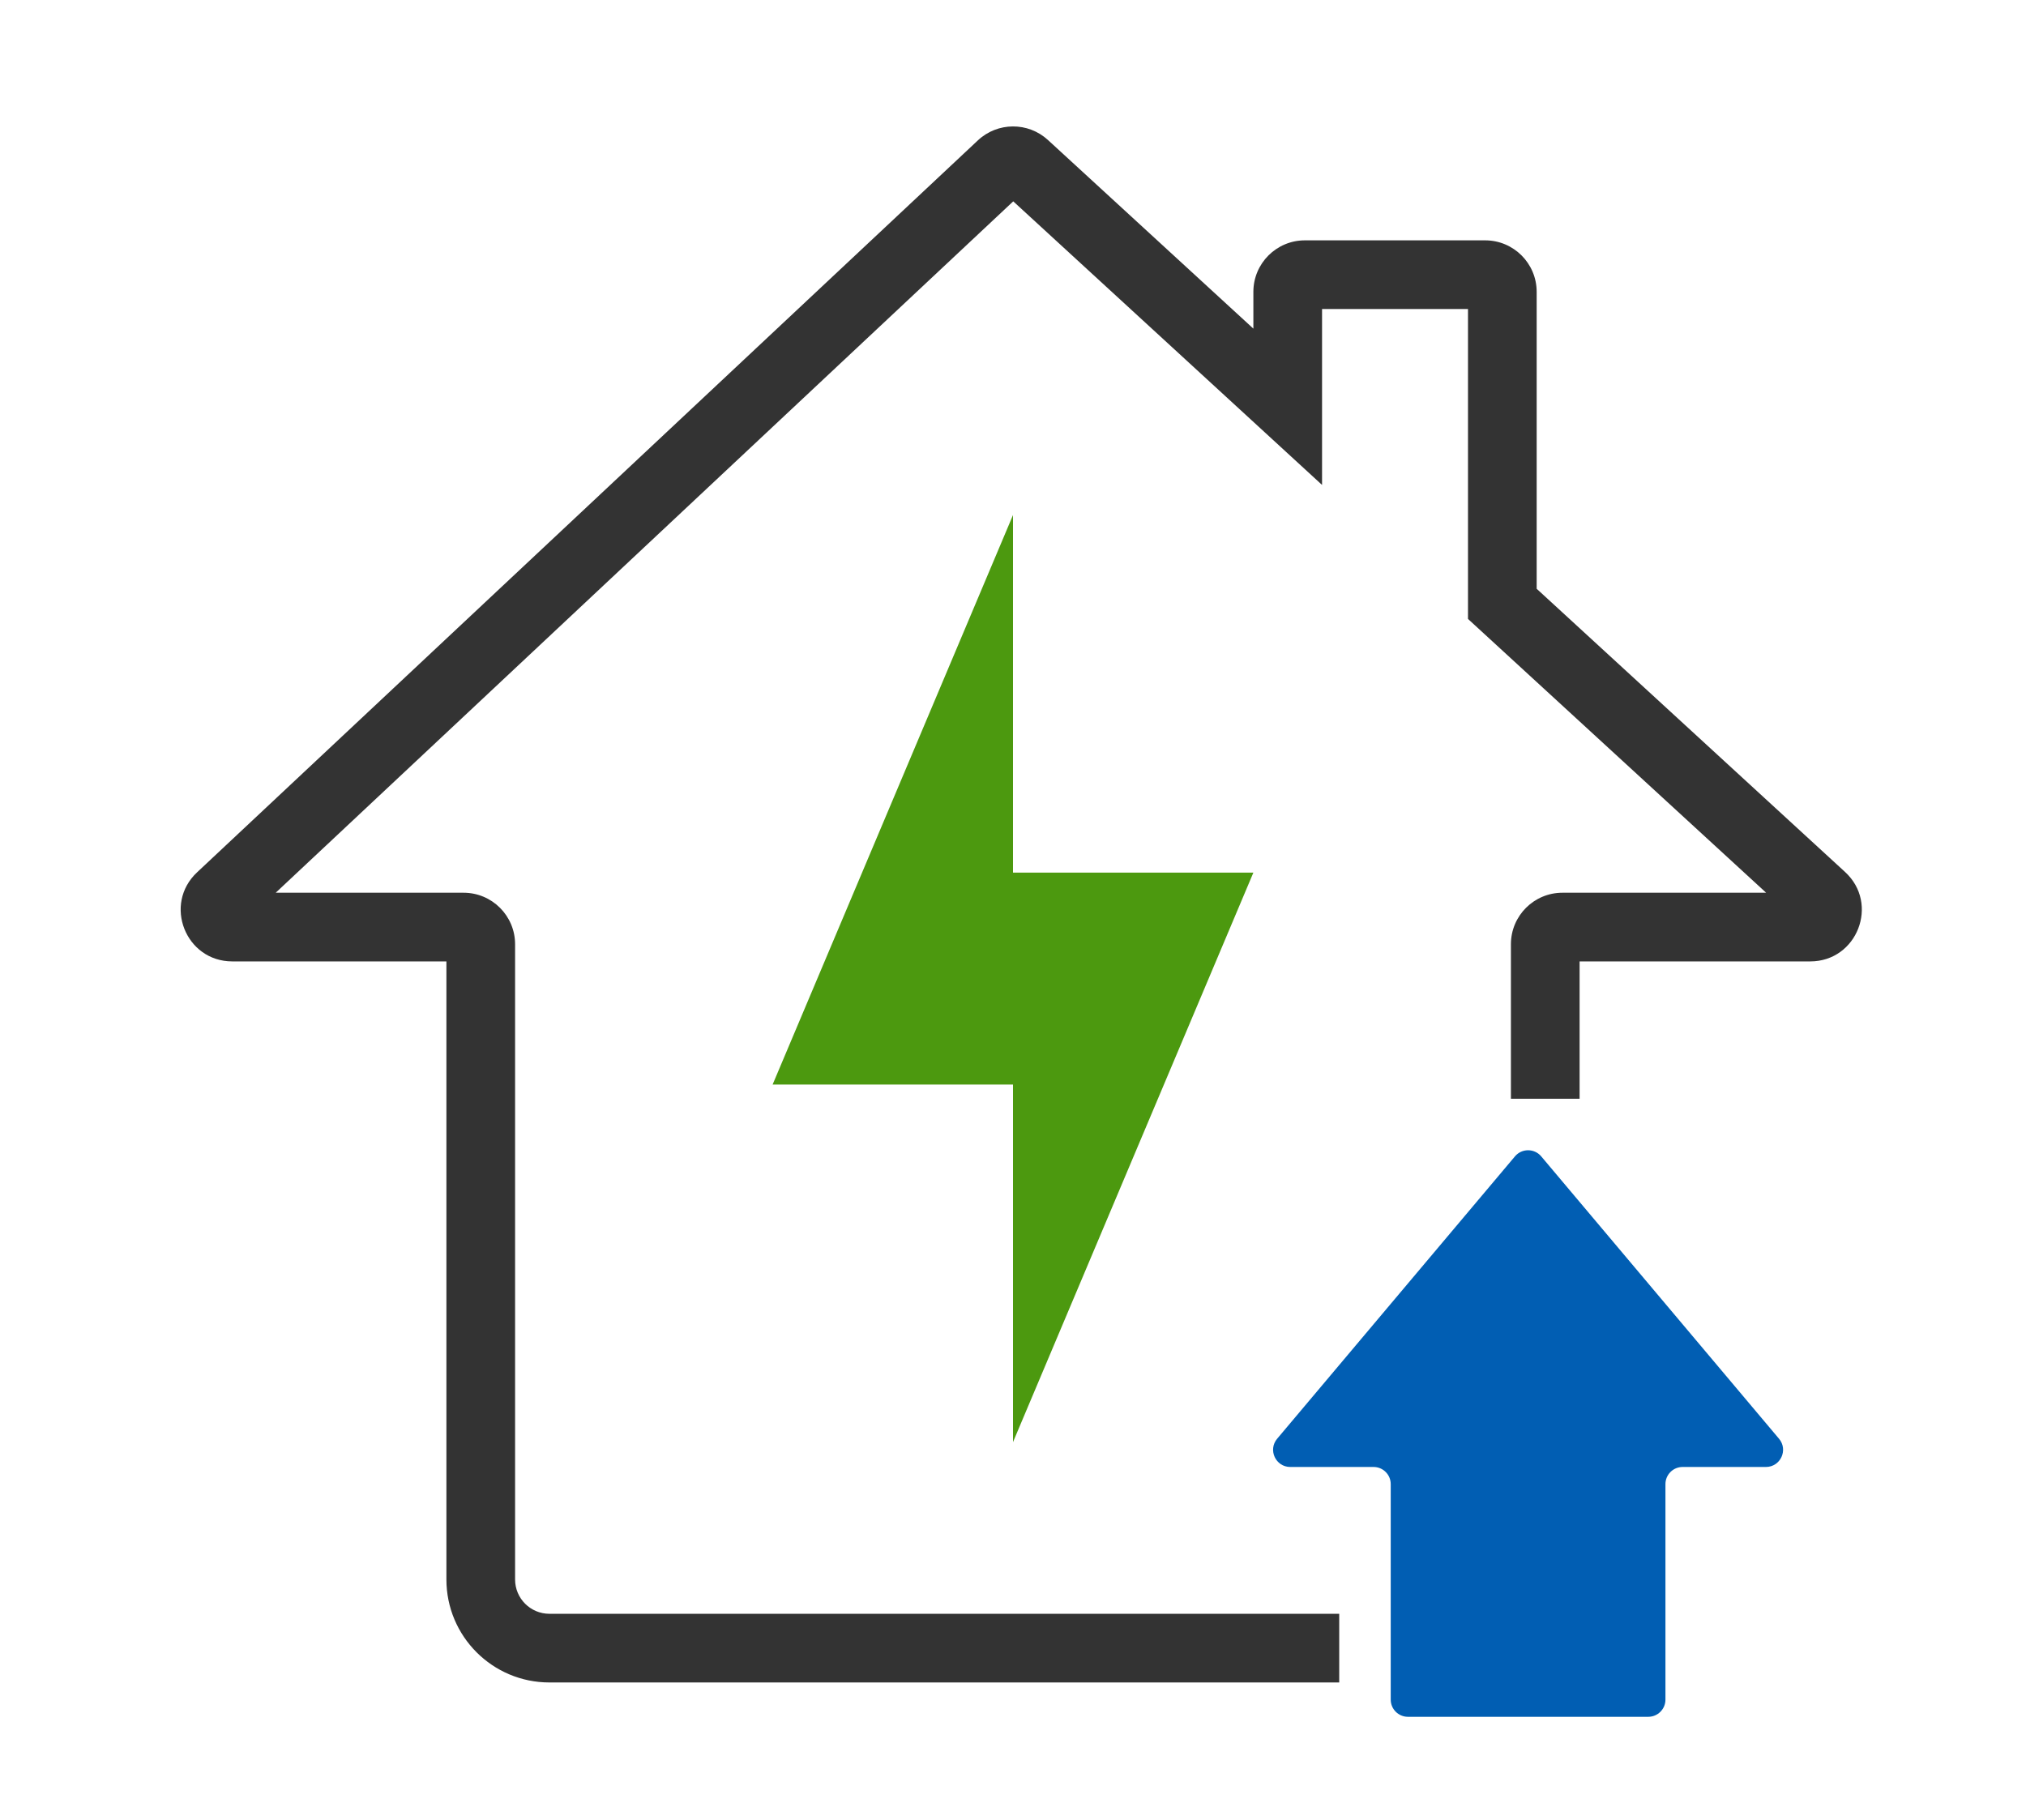 <svg width="118" height="106" viewBox="0 0 118 106" fill="none" xmlns="http://www.w3.org/2000/svg">
<path d="M45 63.171H59V84L73 50.829H59V30L45 63.171Z" fill="#4C990F"/>
<path fill-rule="evenodd" clip-rule="evenodd" d="M102.851 85.448C103.701 85.448 104.163 84.454 103.615 83.803L89.765 67.356C89.365 66.881 88.635 66.881 88.235 67.356L74.385 83.803C73.837 84.454 74.299 85.448 75.149 85.448H80C80.552 85.448 81 85.895 81 86.448V99C81 99.552 81.448 100 82 100H96C96.552 100 97 99.552 97 99V86.448C97 85.895 97.448 85.448 98 85.448H102.851Z" fill="#015EB3"/>
<path fill-rule="evenodd" clip-rule="evenodd" d="M16.058 52L59.014 11.728L77 28.246V18H85.5V36.052L102.865 52H91C89.343 52 88 53.343 88 55V64H92V56H105.433C108.167 56 109.476 52.64 107.462 50.791L89.5 34.295V17C89.5 15.343 88.157 14 86.5 14H76C74.343 14 73 15.343 73 17V19.142L61.036 8.155C59.88 7.093 58.1 7.102 56.955 8.176L11.477 50.812C9.493 52.672 10.809 56 13.529 56H26V92C26 95.314 28.686 98 32 98H78V94H32C30.895 94 30 93.105 30 92V55C30 53.343 28.657 52 27 52H16.058Z" fill="#333333"/>
</svg>
